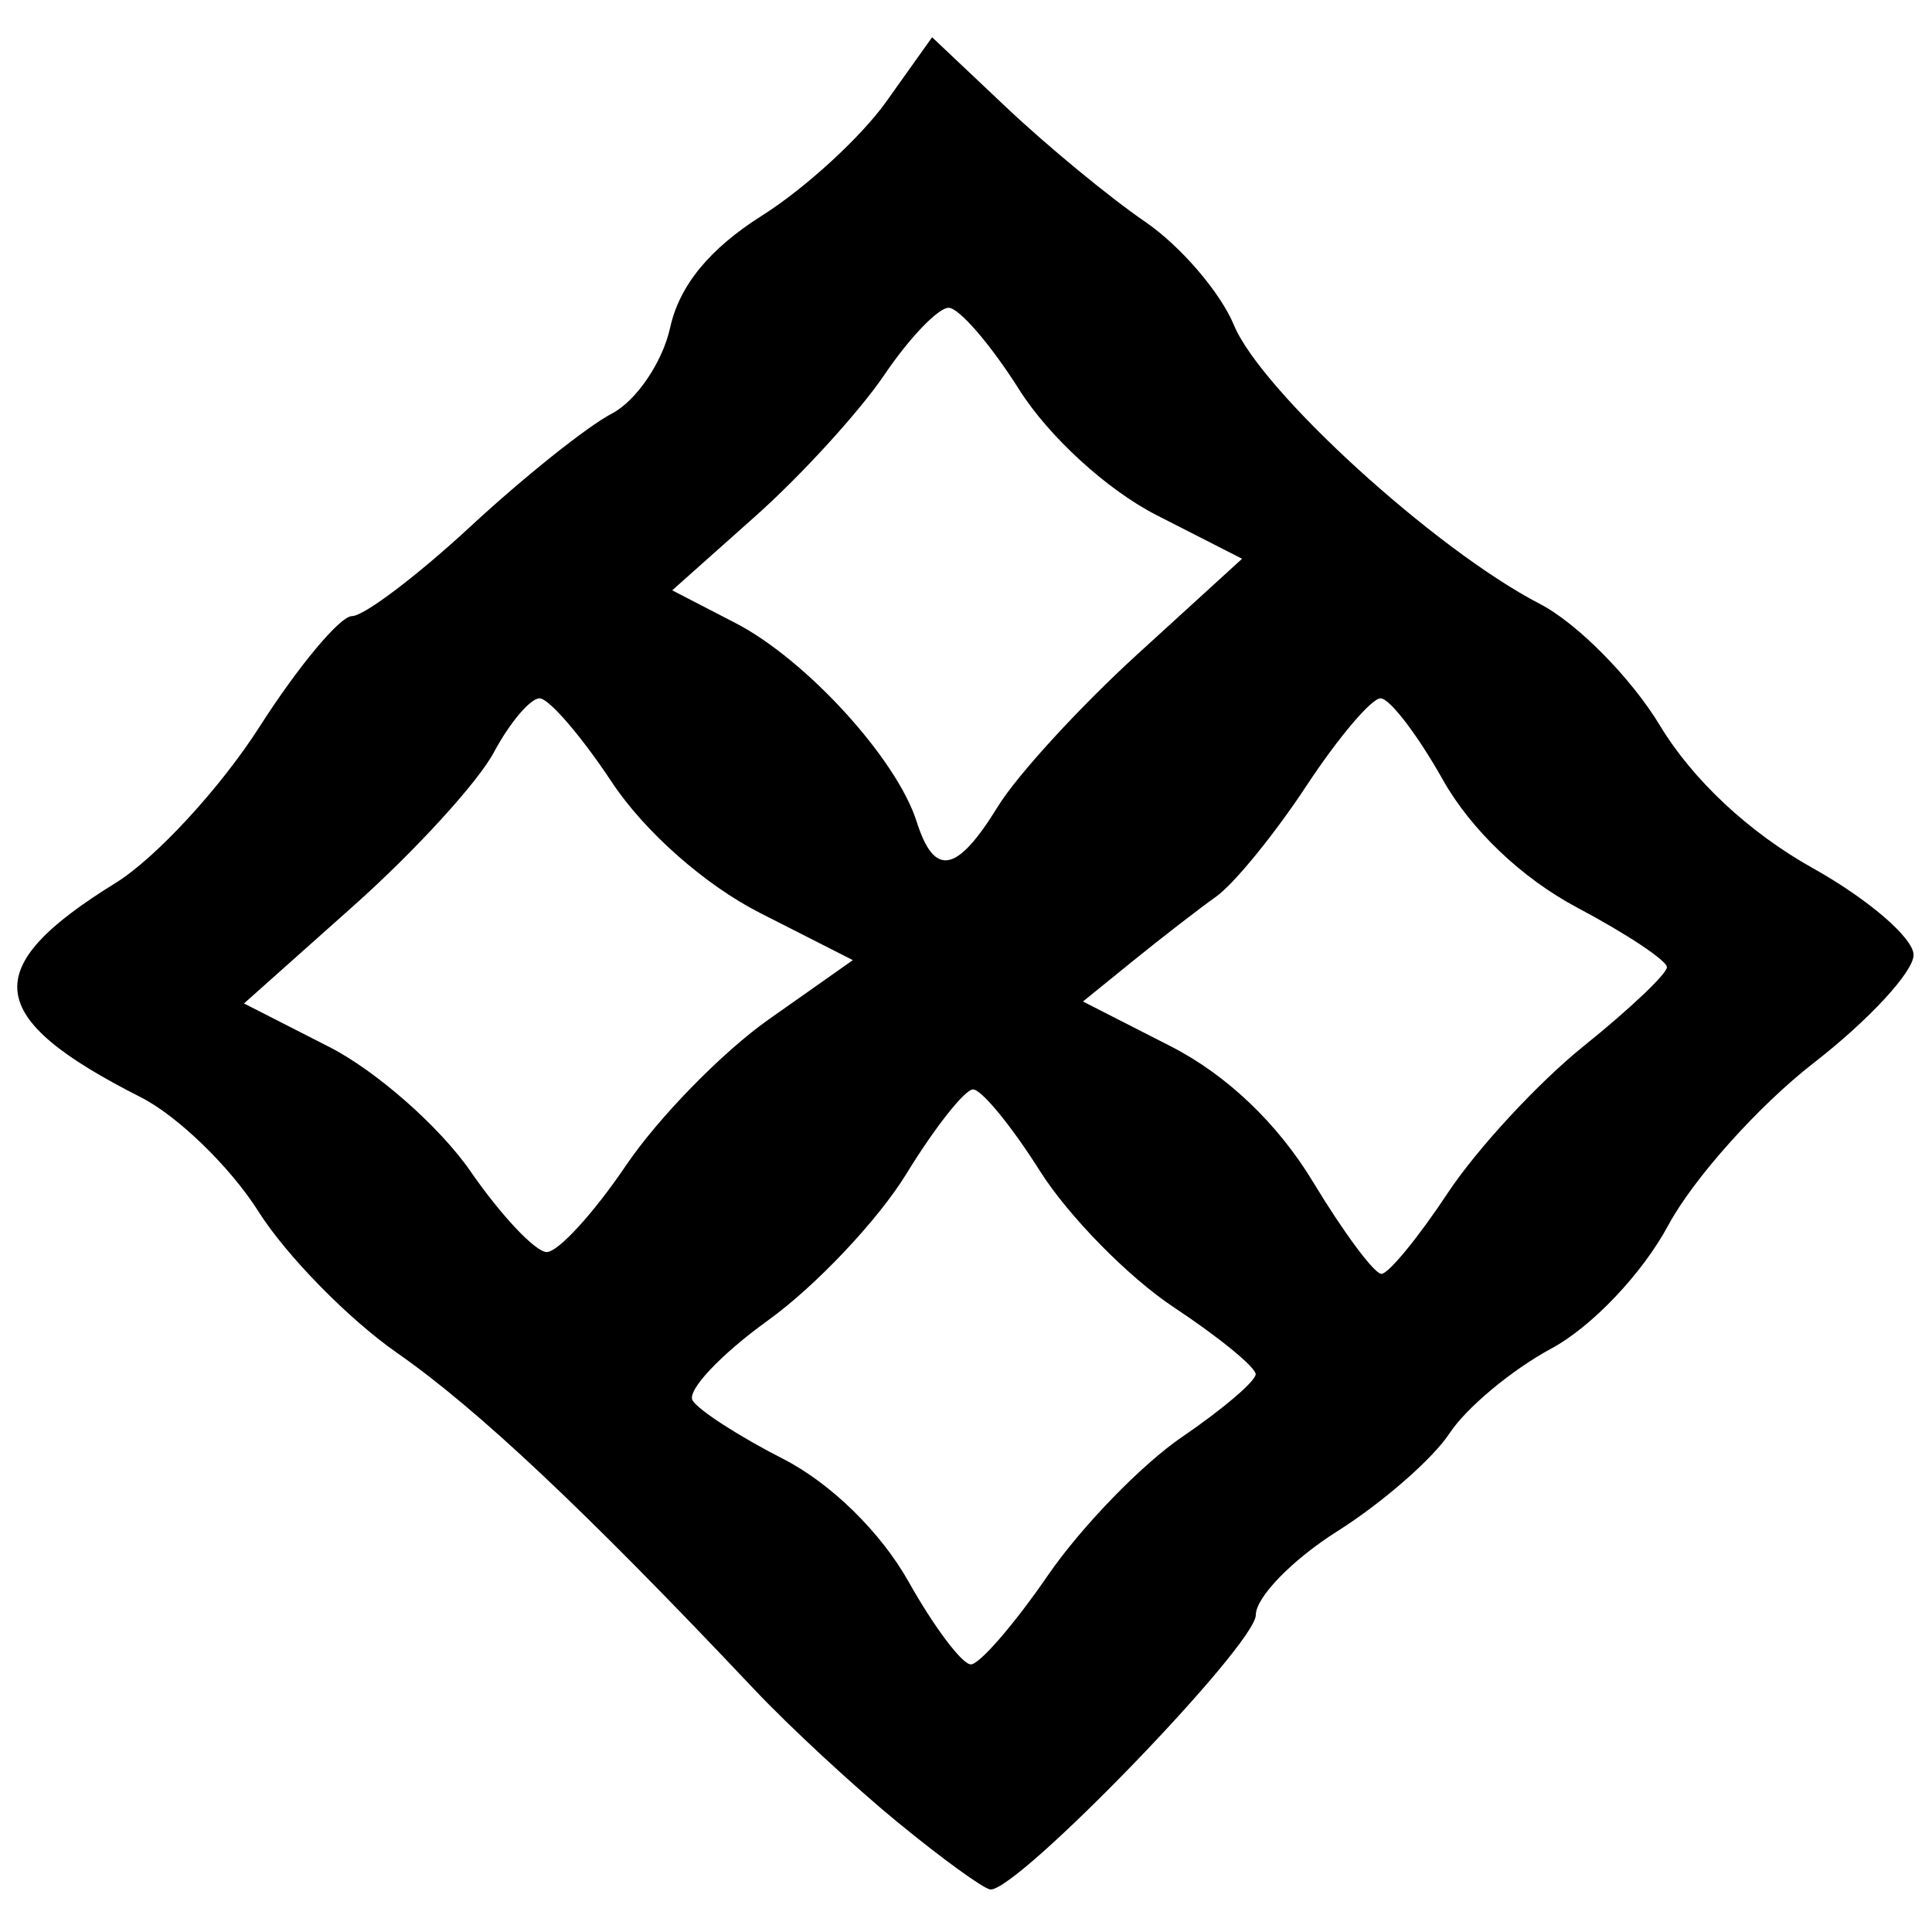 <?xml version="1.0" encoding="UTF-8" standalone="no"?>
<!-- Created with Inkscape (http://www.inkscape.org/) -->

<svg
   width="210mm"
   height="210mm"
   viewBox="0 0 210 210"
   version="1.1"
   id="svg5"
   inkscape:version="1.2 (dc2aedaf03, 2022-05-15)"
   sodipodi:docname="29-Eban.svg"
   xmlns:inkscape="http://www.inkscape.org/namespaces/inkscape"
   xmlns:sodipodi="http://sodipodi.sourceforge.net/DTD/sodipodi-0.dtd"
   xmlns="http://www.w3.org/2000/svg"
   xmlns:svg="http://www.w3.org/2000/svg">
  <sodipodi:namedview
     id="namedview7"
     pagecolor="#ffffff"
     bordercolor="#666666"
     borderopacity="1.0"
     inkscape:showpageshadow="2"
     inkscape:pageopacity="0.0"
     inkscape:pagecheckerboard="0"
     inkscape:deskcolor="#d1d1d1"
     inkscape:document-units="mm"
     showgrid="false"
     inkscape:zoom="0.736773"
     inkscape:cx="210.37687"
     inkscape:cy="444.50597"
     inkscape:window-width="1920"
     inkscape:window-height="1002"
     inkscape:window-x="-8"
     inkscape:window-y="-8"
     inkscape:window-maximized="1"
     inkscape:current-layer="layer1" />
  <defs
     id="defs2" />
  <g
     inkscape:label="Camada 1"
     inkscape:groupmode="layer"
     id="layer1">
    <path
       style="display:inline;fill:#000000;stroke-width:0.265"
       d="M 97.624,198.117 C 92.831,194.185 85.793,187.666 81.985,183.631 63.69,164.25 51.897,153.141 43.152,147.049 37.891,143.385 31.109,136.463 28.083,131.669 25.056,126.874 19.307,121.293 15.306,119.267 -1.778,110.613 -2.414,105.231 12.552,95.981 16.912,93.287 23.95,85.656 28.192,79.025 c 4.242,-6.631 8.774,-12.057 10.071,-12.057 1.297,0 7.09,-4.384 12.875,-9.742 5.784,-5.358 12.697,-10.879 15.362,-12.27 2.665,-1.39 5.519,-5.596 6.343,-9.347 1.006,-4.579 4.29,-8.581 9.996,-12.183 4.674,-2.95 10.743,-8.517 13.487,-12.371 l 4.989,-7.006 8.098,7.649 c 4.454,4.207 11.233,9.792 15.064,12.41 3.831,2.619 8.171,7.669 9.643,11.223 2.981,7.196 21.894,24.434 33.254,30.309 4.054,2.096 9.926,8.042 13.05,13.214 3.587,5.938 9.713,11.654 16.626,15.514 6.021,3.362 10.947,7.605 10.947,9.43 0,1.825 -4.881,7.104 -10.846,11.73 -5.965,4.627 -13.081,12.569 -15.813,17.649 -2.825,5.255 -8.309,11.034 -12.718,13.405 -4.263,2.293 -9.238,6.434 -11.054,9.203 -1.816,2.769 -7.299,7.557 -12.183,10.641 -4.884,3.083 -8.88,7.181 -8.88,9.107 0,3.254 -25.949,30.094 -28.854,29.844 -0.719,-0.059 -5.23,-3.329 -10.023,-7.261 z m 16.255,-26.851 c 3.651,-5.307 10.228,-12.093 14.615,-15.081 4.387,-2.988 7.983,-6.053 7.992,-6.811 0.008,-0.758 -4,-4.036 -8.908,-7.284 -4.908,-3.248 -11.455,-9.917 -14.55,-14.819 -3.095,-4.903 -6.369,-8.887 -7.275,-8.854 -0.906,0.034 -4.161,4.161 -7.233,9.172 -3.072,5.012 -9.827,12.17 -15.01,15.907 -5.184,3.737 -8.886,7.667 -8.227,8.733 0.659,1.066 5.077,3.917 9.819,6.336 5.203,2.655 10.62,7.956 13.665,13.373 2.774,4.936 5.816,8.975 6.76,8.975 0.943,0 4.703,-4.342 8.354,-9.648 z m 43.469,-41.568 c 3.191,-4.822 9.86,-12.028 14.819,-16.014 4.96,-3.986 9.018,-7.835 9.018,-8.553 0,-0.718 -4.372,-3.625 -9.716,-6.46 -6.056,-3.213 -11.581,-8.472 -14.665,-13.96 -2.722,-4.843 -5.756,-8.806 -6.743,-8.806 -0.987,0 -4.607,4.273 -8.046,9.495 -3.438,5.223 -7.845,10.636 -9.792,12.03 -1.948,1.394 -6.009,4.536 -9.026,6.982 l -5.485,4.448 9.514,4.854 c 6.122,3.123 11.656,8.4 15.523,14.801 3.305,5.471 6.636,9.948 7.404,9.948 0.768,0 4.006,-3.945 7.196,-8.766 z m -89.31,-3.012 c 3.511,-5.196 10.497,-12.344 15.524,-15.884 L 92.701,104.362 82.61,99.233 C 76.637,96.198 70.059,90.39 66.496,85.005 c -3.312,-5.005 -6.843,-9.1 -7.847,-9.1 -1.004,0 -3.243,2.649 -4.976,5.887 -1.733,3.238 -8.551,10.7 -15.151,16.583 l -12,10.696 9.272,4.73 c 5.1,2.602 11.999,8.674 15.332,13.494 3.333,4.82 7.065,8.78 8.294,8.799 1.229,0.017 5.107,-4.215 8.618,-9.411 z M 108.485,87.635 c 2.077,-3.379 8.895,-10.814 15.15,-16.522 l 11.373,-10.378 -9.308,-4.749 c -5.353,-2.731 -11.693,-8.526 -14.921,-13.64 -3.087,-4.89 -6.537,-8.891 -7.667,-8.891 -1.13,0 -4.264,3.268 -6.966,7.261 -2.701,3.994 -9,10.904 -13.996,15.355 l -9.084,8.094 6.875,3.555 c 7.687,3.975 17.527,14.758 19.692,21.577 1.932,6.089 4.368,5.631 8.852,-1.664 z"
       id="path7503" />
  </g>
</svg>
